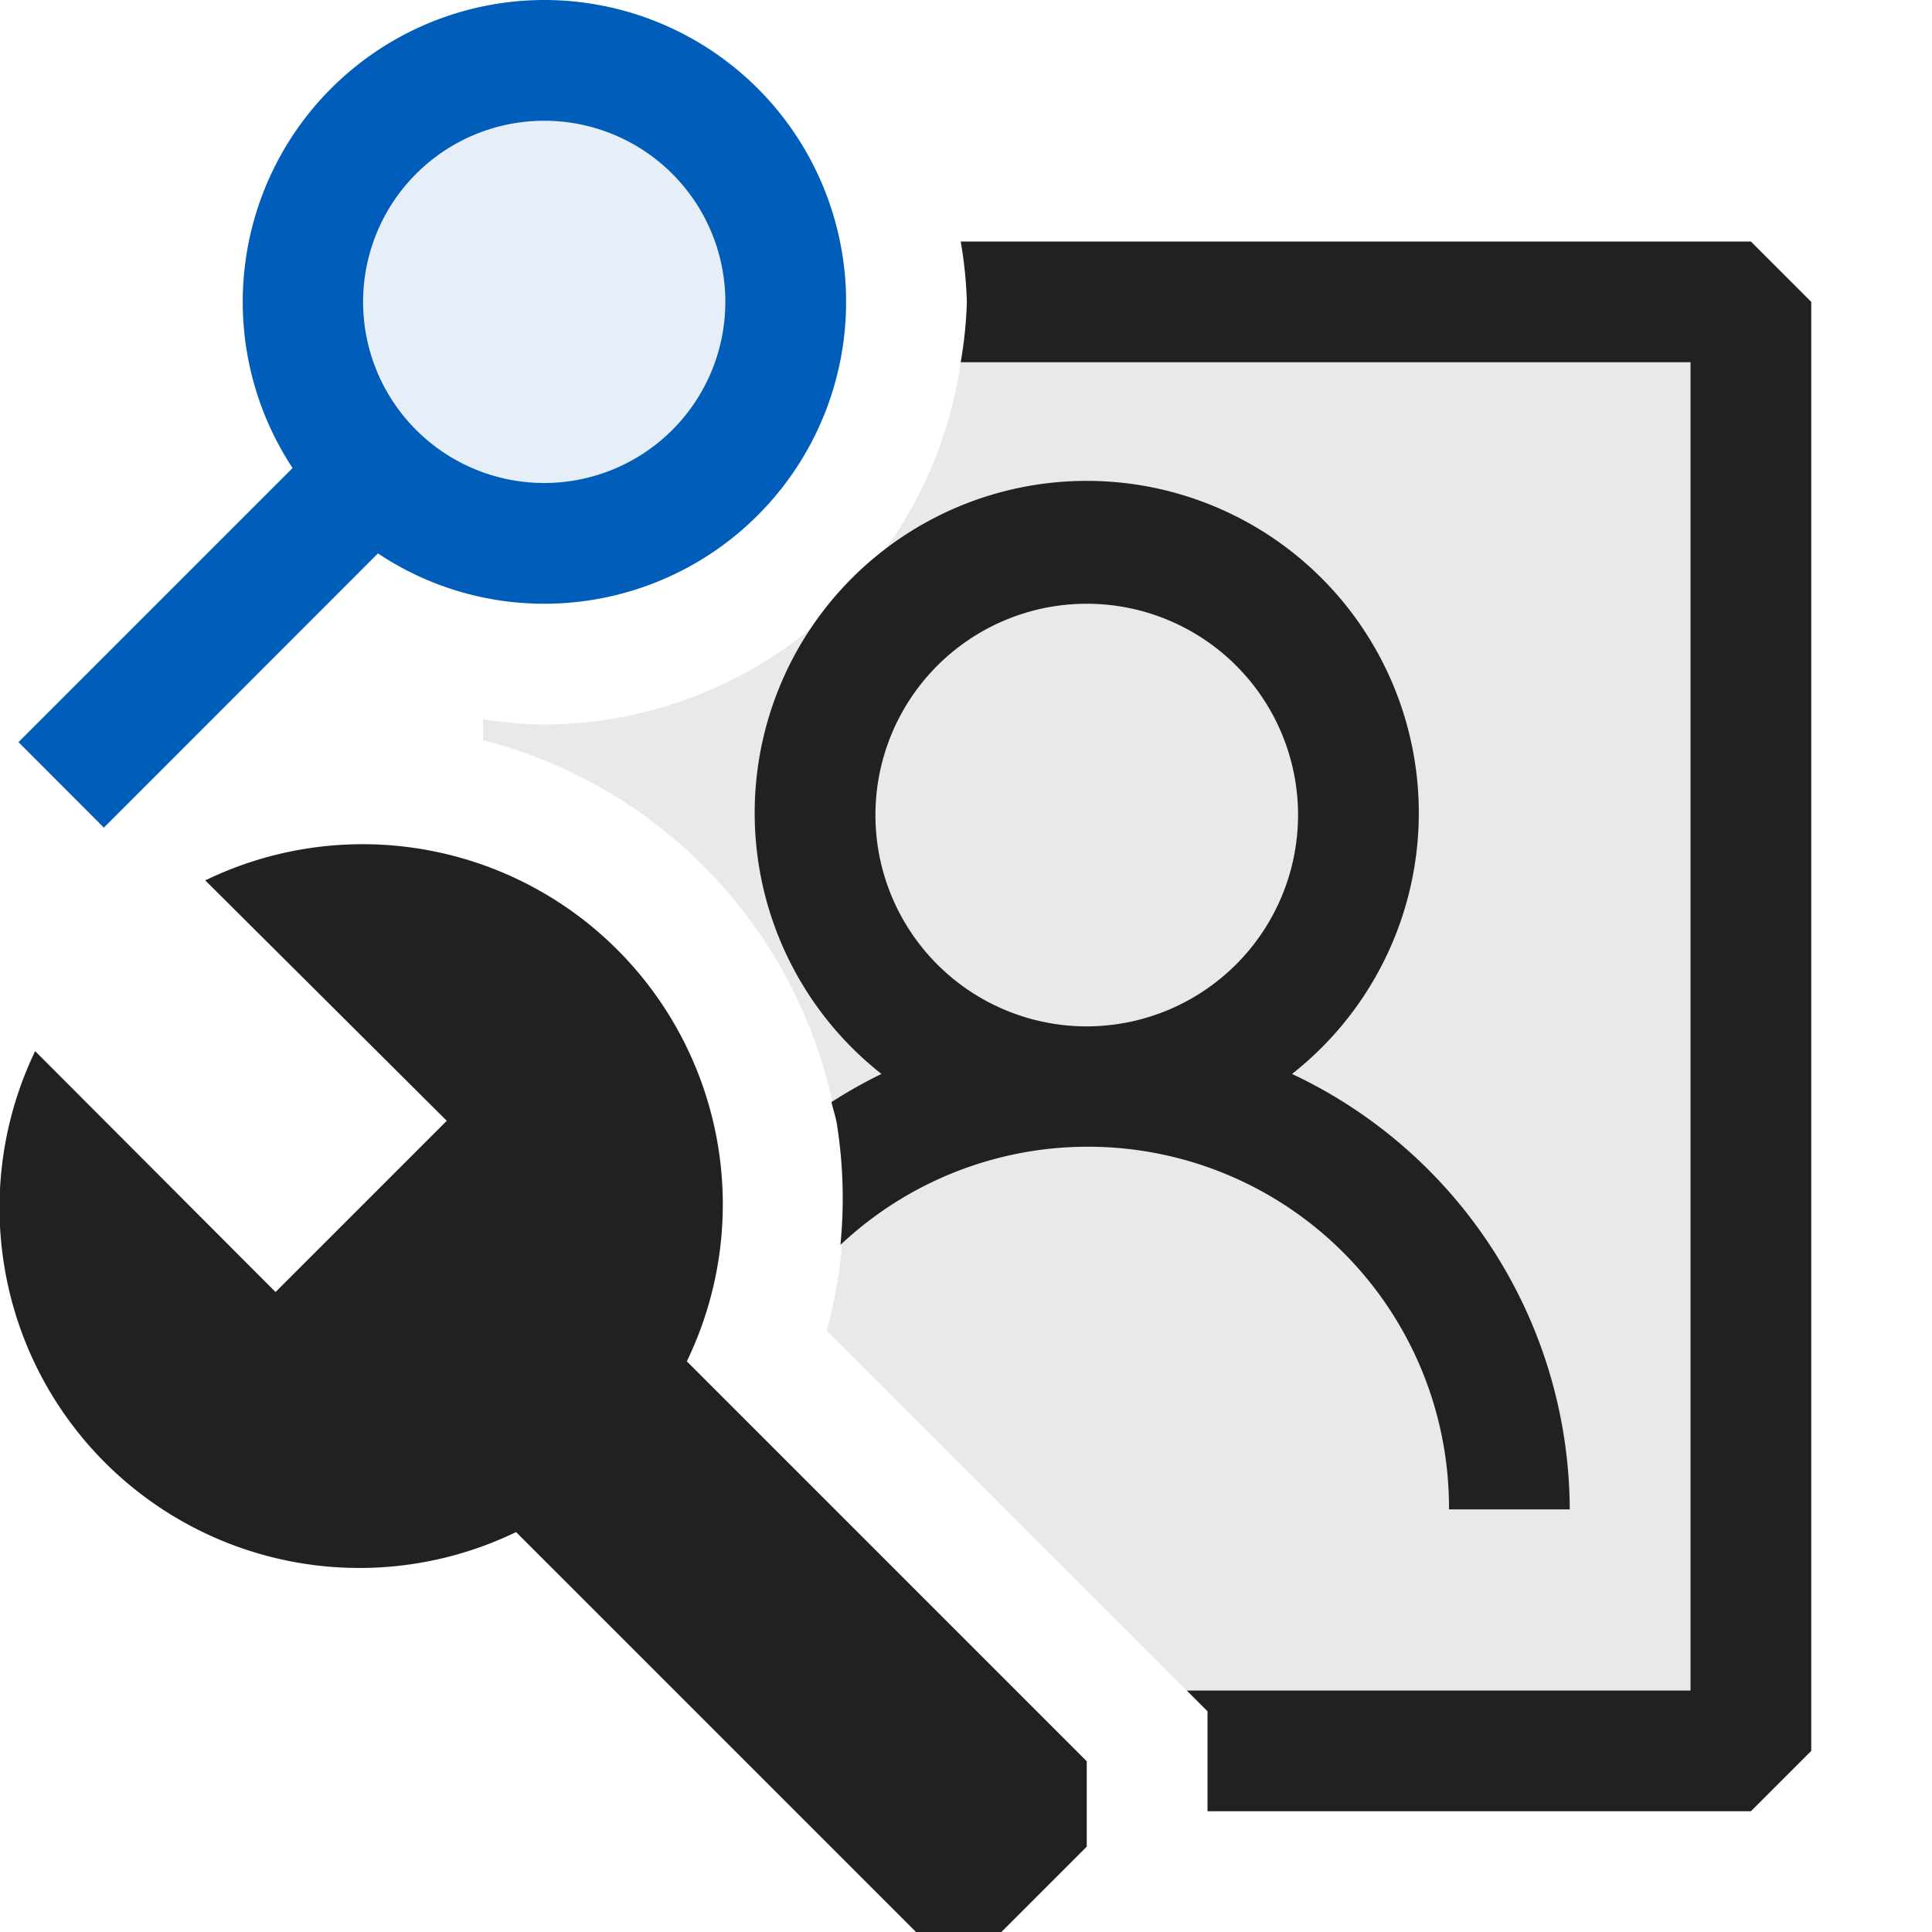 <svg xmlns="http://www.w3.org/2000/svg" viewBox="0 0 16 16">
  <defs>
    <style>.canvas{fill: none; opacity: 0;}.light-defaultgrey{fill: #212121; opacity: 1;}.light-defaultgrey-10{fill: #212121; opacity: 0.1;}.light-blue-10{fill: #005dba; opacity: 0.1;}.light-blue{fill: #005dba; opacity: 1;}</style>
  </defs>
  <title>IconLightLookupPrincipalProperty</title>
  <g id="canvas">
    <path class="canvas" d="M16,16H0V0H16Z" />
  </g>
  <g id="level-1">
    <path class="light-defaultgrey" d="M10.7,8.894a2.75,2.75,0,1,0-3.4,0,3.894,3.894,0,0,0-.414.233c.013.061.035.12.045.183a3.932,3.932,0,0,1,.029,1A2.99,2.99,0,0,1,12,12.5h1A4,4,0,0,0,10.7,8.894ZM9,8.5a1.75,1.75,0,1,1,1.75-1.75A1.752,1.752,0,0,1,9,8.5Z" />
    <path class="light-defaultgrey" d="M15,2.5v12l-.5.5H10v-.828L9.828,14H14V3H7.956a3.443,3.443,0,0,0,.051-.5A3.443,3.443,0,0,0,7.956,2H14.5Z" />
    <path class="light-defaultgrey-10" d="M7.956,3A3.494,3.494,0,0,1,4.507,6,3.423,3.423,0,0,1,4,5.956V6.13a3.971,3.971,0,0,1,2.847,4.89L9.828,14H14V3Z" />
    <path class="light-defaultgrey" d="M.038,10.5A2.994,2.994,0,0,1,.291,8.705L2.282,10.7,3.7,9.282l-2-1.991a2.983,2.983,0,0,1,3.988,3.983L9,14.586v.707L8.293,16H7.586L4.274,12.688A2.98,2.98,0,0,1,.038,10.5Z" />
    <path class="light-blue-10" d="M6.507,2.5a2,2,0,1,1-2-2A2,2,0,0,1,6.507,2.5Z" />
    <path class="light-blue" d="M4.507,0A2.5,2.5,0,0,0,2.423,3.876L.153,6.146l.707.708L3.13,4.583A2.478,2.478,0,0,0,4.507,5a2.5,2.5,0,0,0,0-5Zm0,4a1.5,1.5,0,1,1,1.5-1.5A1.5,1.5,0,0,1,4.507,4Z" />
  </g>
</svg>
